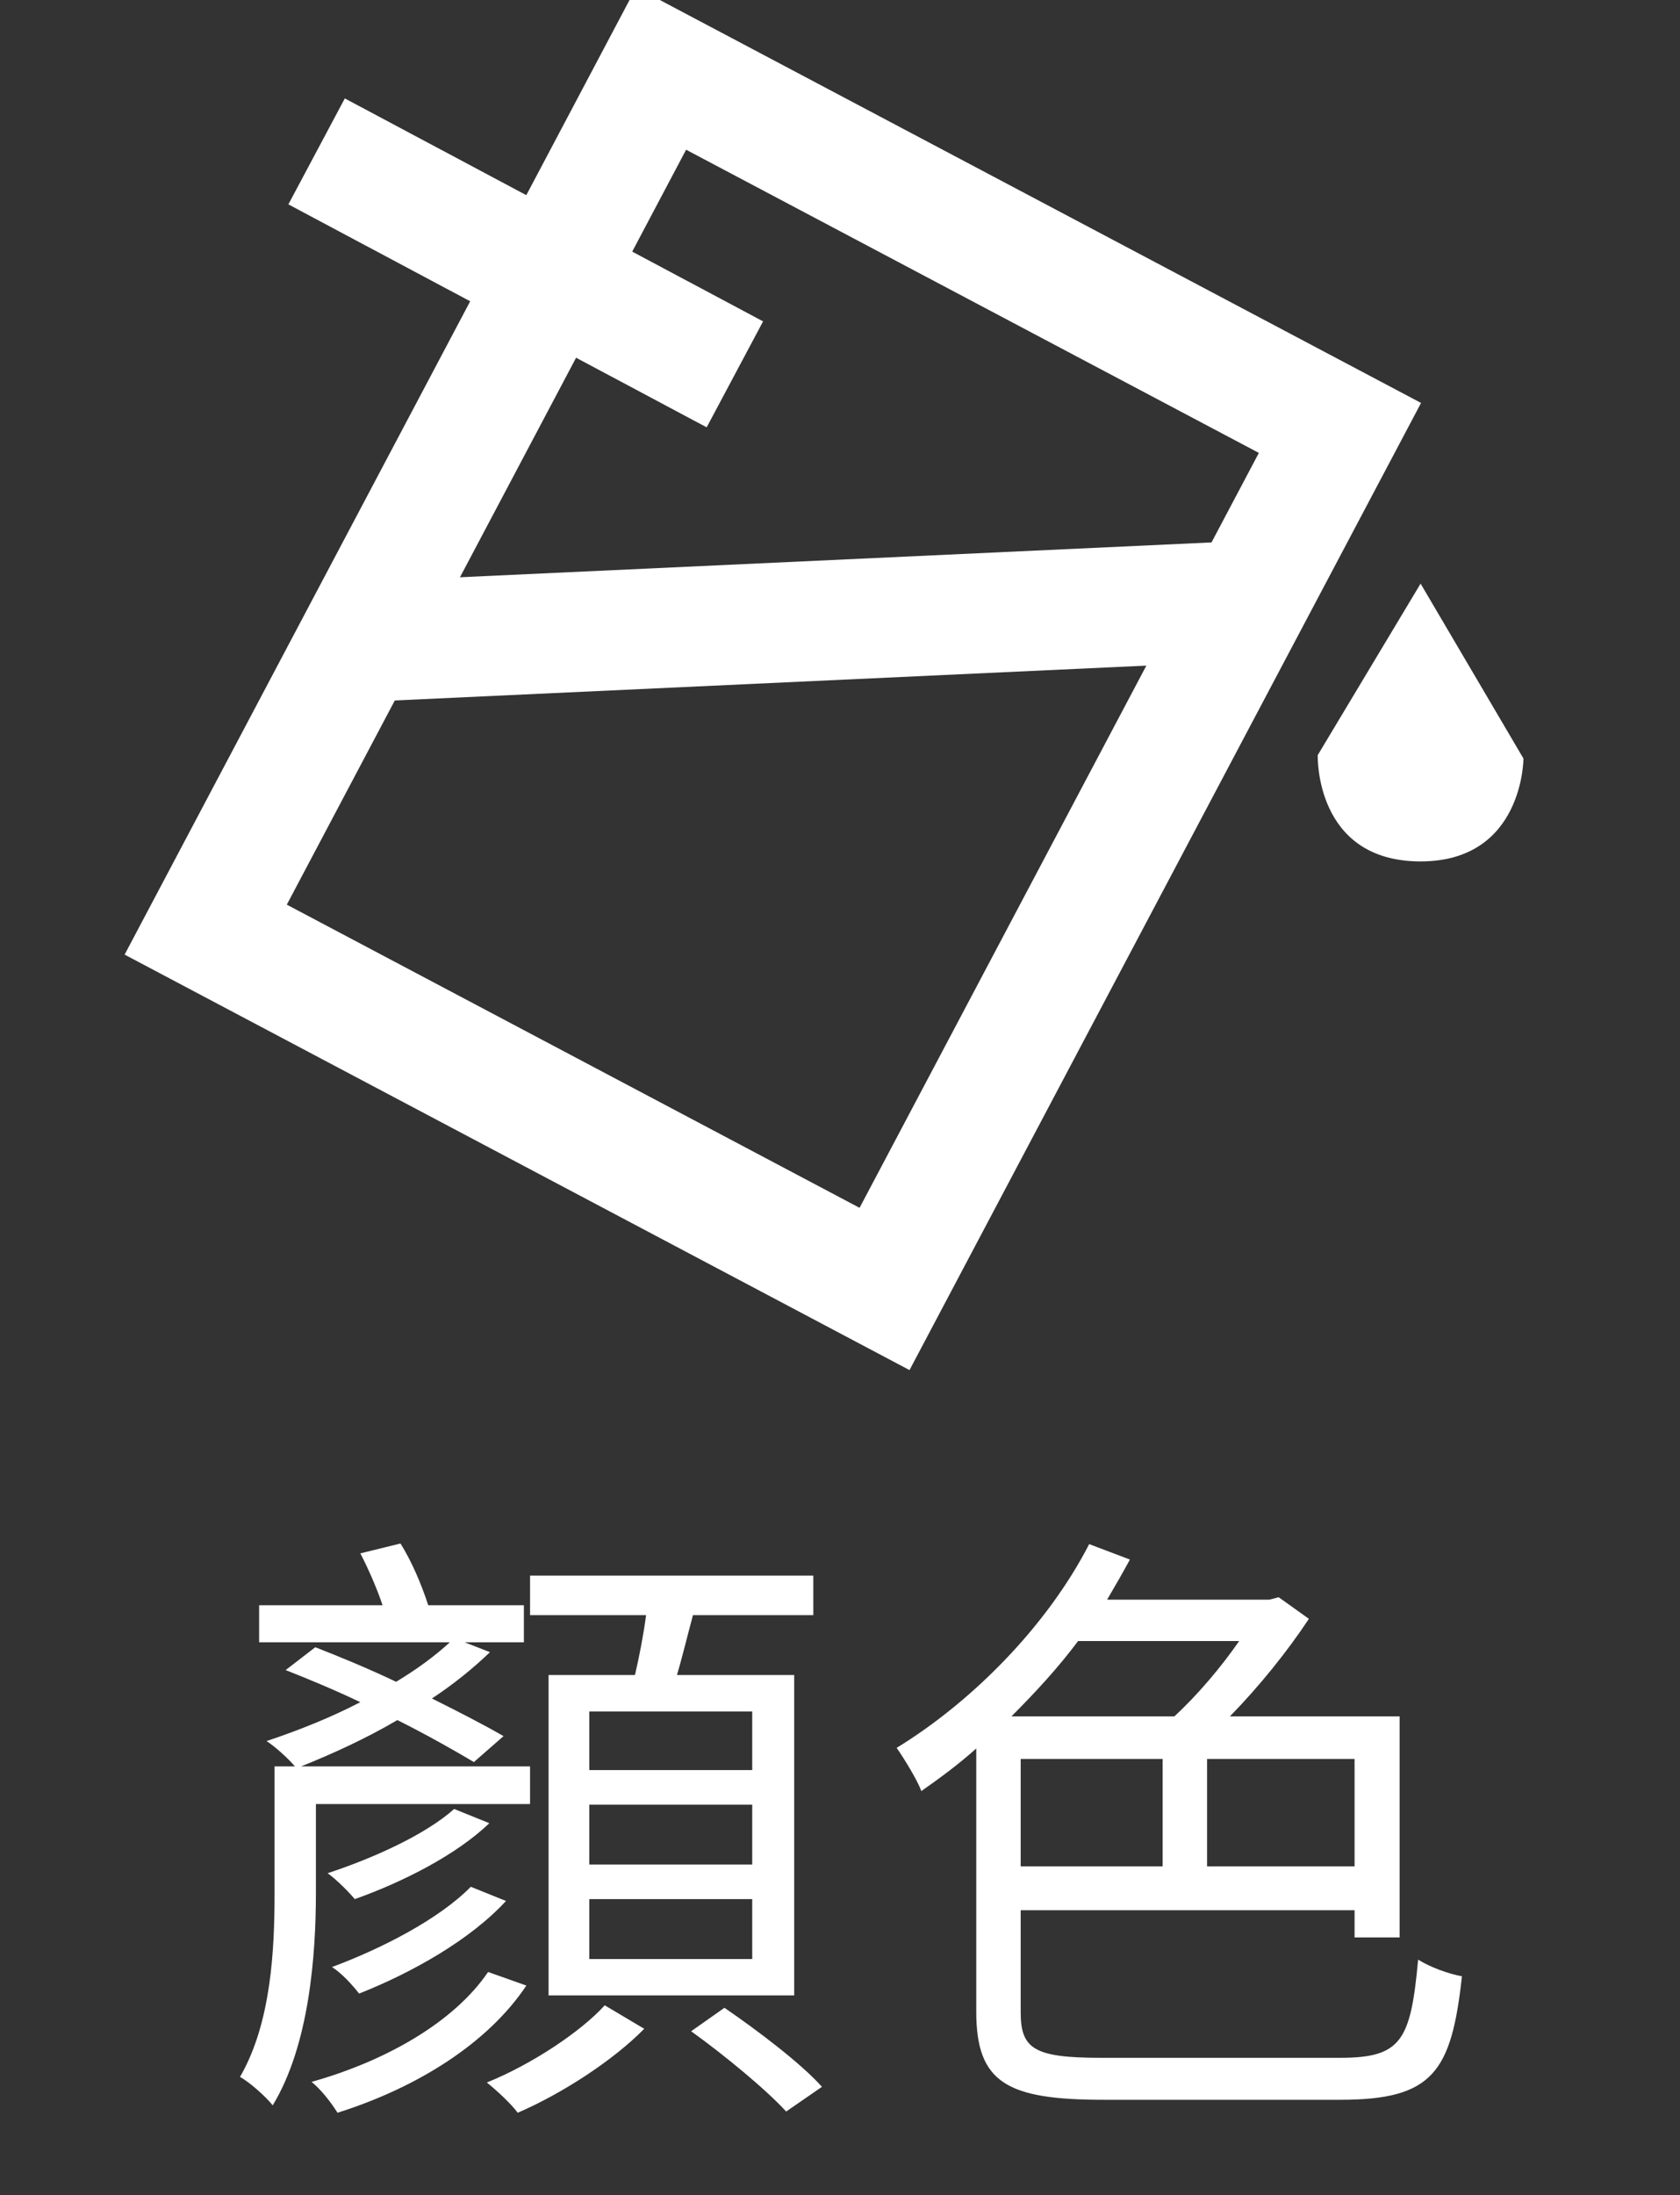 <svg width="49" height="64" viewBox="0 0 49 64" fill="none" xmlns="http://www.w3.org/2000/svg">
<rect x="0" y="0" width="49" height="64" fill="#333333" stroke="none"/>
<g clip-path="url(#clip0_1324_496)">
<path d="M21.94 51.606V49.896H17.188V51.606H21.94ZM21.94 54.36V52.614H17.188V54.36H21.94ZM21.94 57.114V55.368H17.188V57.114H21.94ZM16 48.834H18.52C18.646 48.294 18.772 47.646 18.844 47.088H15.46V45.936H23.722V47.088H20.212C20.05 47.682 19.906 48.294 19.744 48.834H23.164V58.176H16V48.834ZM9.214 52.596V55.188C9.214 57.024 9.016 59.634 7.954 61.38C7.756 61.128 7.27 60.696 7 60.552C7.918 58.968 8.008 56.808 8.008 55.188V51.498H8.602C8.404 51.264 8.026 50.922 7.774 50.76C8.692 50.454 9.646 50.076 10.51 49.626C9.754 49.266 9.016 48.96 8.332 48.69L9.196 48.024C9.934 48.312 10.762 48.654 11.554 49.032C12.148 48.672 12.67 48.294 13.12 47.88H7.558V46.8H11.158C10.996 46.314 10.744 45.738 10.51 45.288L11.68 45C12.022 45.54 12.31 46.242 12.49 46.8H15.28V47.88H13.552L14.29 48.168C13.804 48.636 13.228 49.104 12.598 49.518C13.39 49.914 14.128 50.292 14.686 50.616L13.822 51.372C13.246 51.03 12.454 50.58 11.59 50.148C10.672 50.688 9.682 51.138 8.782 51.498H15.46V52.596H9.214ZM13.732 55.008L14.758 55.422C13.714 56.556 12.022 57.51 10.474 58.122C10.276 57.87 9.97 57.528 9.682 57.348C11.14 56.808 12.814 55.944 13.732 55.008ZM13.246 52.74L14.272 53.154C13.3 54.09 11.716 54.882 10.348 55.368C10.15 55.134 9.826 54.81 9.556 54.612C10.87 54.18 12.4 53.496 13.246 52.74ZM14.236 57.492L15.352 57.888C14.236 59.562 12.184 60.858 9.844 61.596C9.664 61.308 9.376 60.93 9.088 60.696C11.266 60.084 13.246 58.95 14.236 57.492ZM17.638 58.464L18.79 59.148C17.89 60.066 16.396 61.038 15.1 61.596C14.902 61.326 14.488 60.948 14.2 60.714C15.496 60.192 16.936 59.238 17.638 58.464ZM20.158 59.22L21.13 58.536C22.102 59.202 23.362 60.156 23.974 60.84L22.93 61.56C22.336 60.912 21.112 59.904 20.158 59.22ZM36.142 47.844H31.444C30.868 48.618 30.184 49.356 29.5 50.04H34.252C34.918 49.428 35.62 48.6 36.142 47.844ZM39.508 54.414V51.282H35.206V54.414H39.508ZM29.77 51.282V54.414H33.91V51.282H29.77ZM32.092 59.994H39.094C40.876 59.994 41.146 59.49 41.362 57.132C41.704 57.348 42.244 57.546 42.64 57.618C42.334 60.408 41.794 61.218 39.094 61.218H32.182C29.356 61.218 28.474 60.714 28.474 58.644V50.976C27.952 51.444 27.412 51.84 26.872 52.218C26.764 51.912 26.368 51.264 26.152 50.958C28.33 49.626 30.526 47.43 31.768 45.018L32.956 45.468C32.74 45.864 32.524 46.242 32.29 46.638H37.024L37.294 46.566L38.176 47.196C37.546 48.15 36.718 49.176 35.872 50.04H40.822V56.484H39.508V55.692H29.77V58.662C29.77 59.724 30.148 59.994 32.092 59.994Z" fill="white"/>
<path d="M39.082 12.476L19.283 2L6 27.103L25.799 37.579L39.082 12.476Z" stroke="white" stroke-width="3.5" stroke-miterlimit="10"/>
<path d="M36.434 17.515L10.534 18.715" stroke="white" stroke-width="3.5" stroke-miterlimit="10"/>
<path d="M9.234 4.414L21.434 10.914" stroke="white" stroke-width="3.5" stroke-miterlimit="10"/>
<path d="M41.434 25.114C44.434 25.114 44.434 22.114 44.434 22.114L41.434 17.015L38.434 22.015C38.434 22.015 38.334 25.114 41.434 25.114Z" fill="white"/>
</g>
<defs>
<clipPath id="clip0_1324_496">
<rect width="48" height="64" fill="white" transform="translate(0.455)"/>
</clipPath>
</defs>
</svg>
